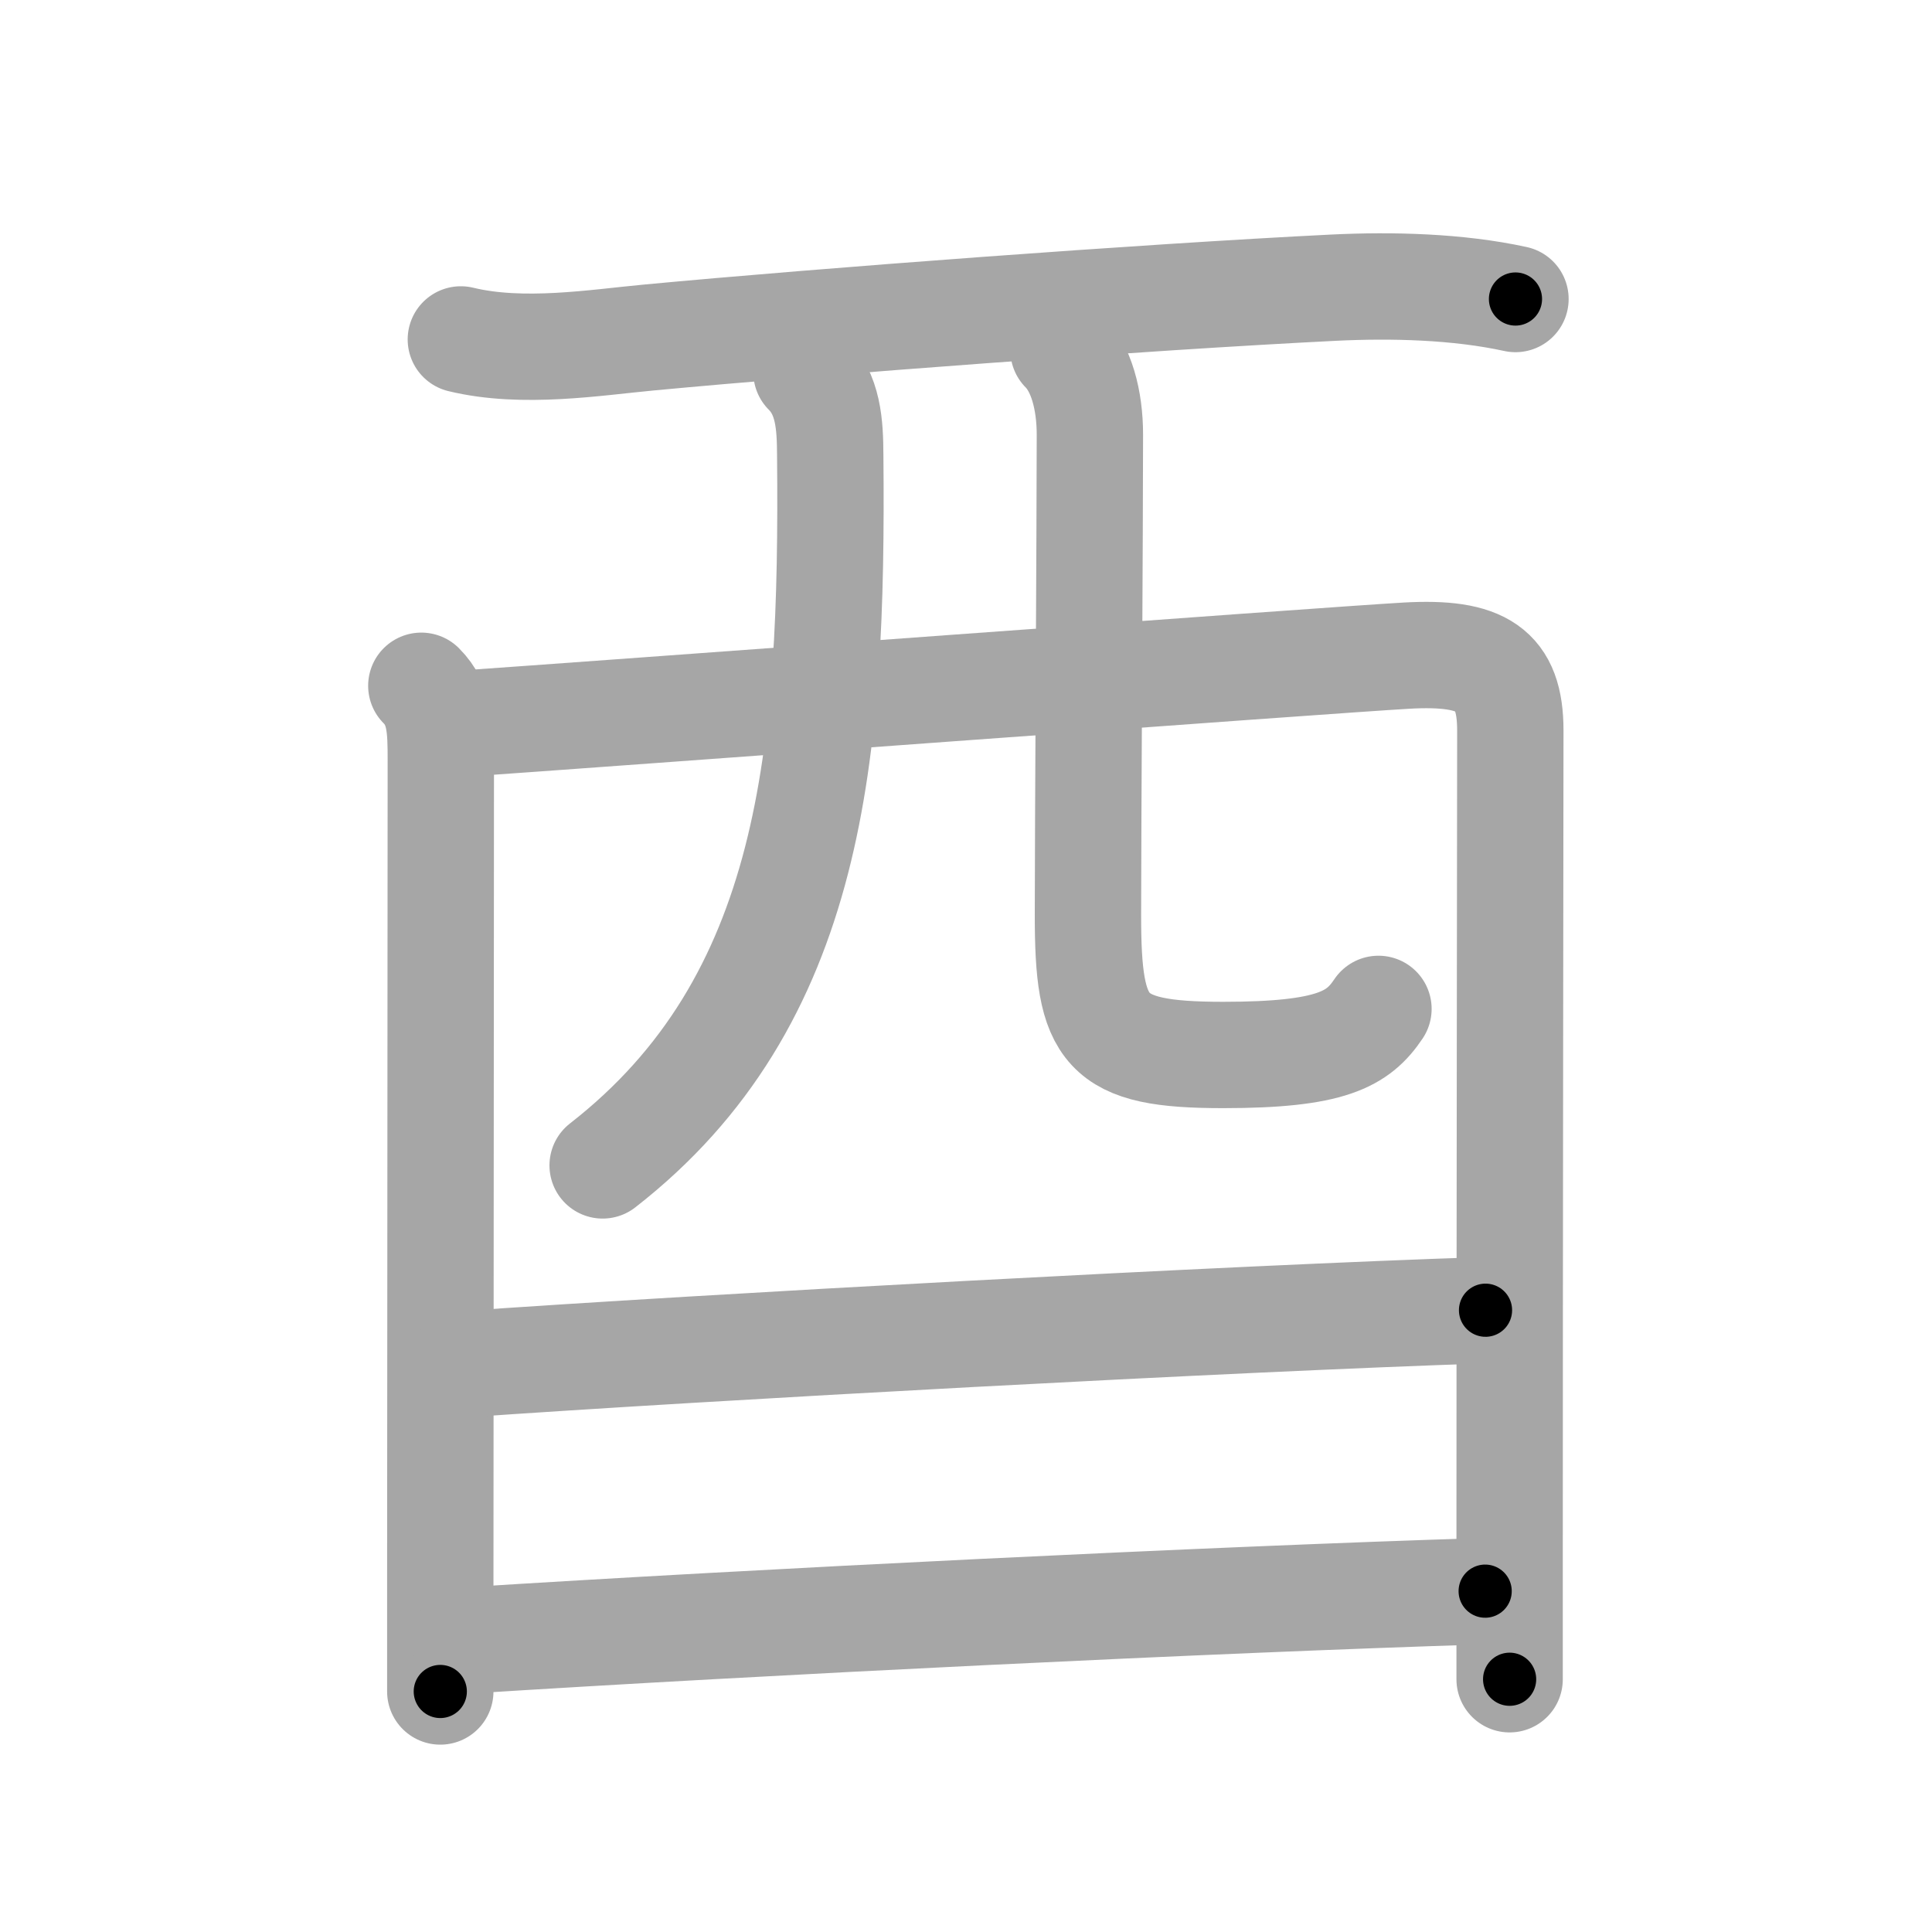 <svg xmlns="http://www.w3.org/2000/svg" viewBox="0 0 109 109" id="9149"><g fill="none" stroke="#a6a6a6" stroke-width="6" stroke-linecap="round" stroke-linejoin="round"><g><g><path d="M26,19.15c3.5,0.85,7.61,0.17,10.63-0.11c9.79-0.92,27.93-2.28,38.61-2.81c3.29-0.16,7.01-0.07,10.26,0.64" /><path d="M23.77,38.69c1.08,1.08,1.1,2.43,1.1,4.22c0,0.83-0.02,32.82-0.03,46.46c0,3.62,0,5.95,0,6.06" /><path d="M26.19,40.82c6.56-0.45,49.06-3.6,53.16-3.83c4.27-0.24,5.86,0.76,5.86,4.22c0,1.4-0.04,30.21-0.04,46.16c0,3,0,5.55,0,7.37" /><path d="M45.5,21c1.25,1.25,1.33,2.96,1.34,4.68C47,42.5,45.88,56.5,34,65.75" /><path d="M60,19.75c1,1,1.49,2.8,1.49,4.78c0,4.84-0.11,22.59-0.11,27.09c0,6.62,0.88,7.9,7.63,7.9c6.12,0,7.62-0.9,8.76-2.6" /></g><g><path d="M25.99,76.98c13.89-0.98,43.64-2.6,57.82-3.06" /></g><g><path d="M26.21,92.56c16.67-1.06,42.11-2.31,57.58-2.79" /></g></g></g><g fill="none" stroke="#000" stroke-width="3" stroke-linecap="round" stroke-linejoin="round"><path d="M26,19.15c3.5,0.85,7.61,0.17,10.63-0.11c9.79-0.92,27.93-2.28,38.61-2.81c3.29-0.16,7.01-0.07,10.26,0.64" stroke-dasharray="59.708" stroke-dashoffset="59.708"><animate attributeName="stroke-dashoffset" values="59.708;59.708;0" dur="0.597s" fill="freeze" begin="0s;9149.click" /></path><path d="M23.77,38.69c1.08,1.08,1.1,2.43,1.1,4.22c0,0.83-0.02,32.82-0.03,46.46c0,3.62,0,5.95,0,6.06" stroke-dasharray="57.014" stroke-dashoffset="57.014"><animate attributeName="stroke-dashoffset" values="57.014" fill="freeze" begin="9149.click" /><animate attributeName="stroke-dashoffset" values="57.014;57.014;0" keyTimes="0;0.512;1" dur="1.167s" fill="freeze" begin="0s;9149.click" /></path><path d="M26.19,40.82c6.56-0.45,49.06-3.6,53.16-3.83c4.27-0.24,5.86,0.76,5.86,4.22c0,1.4-0.04,30.21-0.04,46.16c0,3,0,5.55,0,7.37" stroke-dasharray="115.394" stroke-dashoffset="115.394"><animate attributeName="stroke-dashoffset" values="115.394" fill="freeze" begin="9149.click" /><animate attributeName="stroke-dashoffset" values="115.394;115.394;0" keyTimes="0;0.573;1" dur="2.035s" fill="freeze" begin="0s;9149.click" /></path><path d="M45.5,21c1.25,1.25,1.33,2.96,1.34,4.68C47,42.5,45.88,56.5,34,65.75" stroke-dasharray="48.802" stroke-dashoffset="48.802"><animate attributeName="stroke-dashoffset" values="48.802" fill="freeze" begin="9149.click" /><animate attributeName="stroke-dashoffset" values="48.802;48.802;0" keyTimes="0;0.807;1" dur="2.523s" fill="freeze" begin="0s;9149.click" /></path><path d="M60,19.75c1,1,1.49,2.8,1.49,4.78c0,4.84-0.11,22.59-0.11,27.09c0,6.62,0.88,7.9,7.63,7.9c6.12,0,7.62-0.9,8.76-2.6" stroke-dasharray="55.145" stroke-dashoffset="55.145"><animate attributeName="stroke-dashoffset" values="55.145" fill="freeze" begin="9149.click" /><animate attributeName="stroke-dashoffset" values="55.145;55.145;0" keyTimes="0;0.821;1" dur="3.074s" fill="freeze" begin="0s;9149.click" /></path><path d="M25.99,76.98c13.89-0.98,43.64-2.6,57.82-3.06" stroke-dasharray="57.904" stroke-dashoffset="57.904"><animate attributeName="stroke-dashoffset" values="57.904" fill="freeze" begin="9149.click" /><animate attributeName="stroke-dashoffset" values="57.904;57.904;0" keyTimes="0;0.842;1" dur="3.653s" fill="freeze" begin="0s;9149.click" /></path><path d="M26.21,92.56c16.67-1.06,42.11-2.31,57.58-2.79" stroke-dasharray="57.65" stroke-dashoffset="57.65"><animate attributeName="stroke-dashoffset" values="57.65" fill="freeze" begin="9149.click" /><animate attributeName="stroke-dashoffset" values="57.65;57.65;0" keyTimes="0;0.864;1" dur="4.23s" fill="freeze" begin="0s;9149.click" /></path></g></svg>